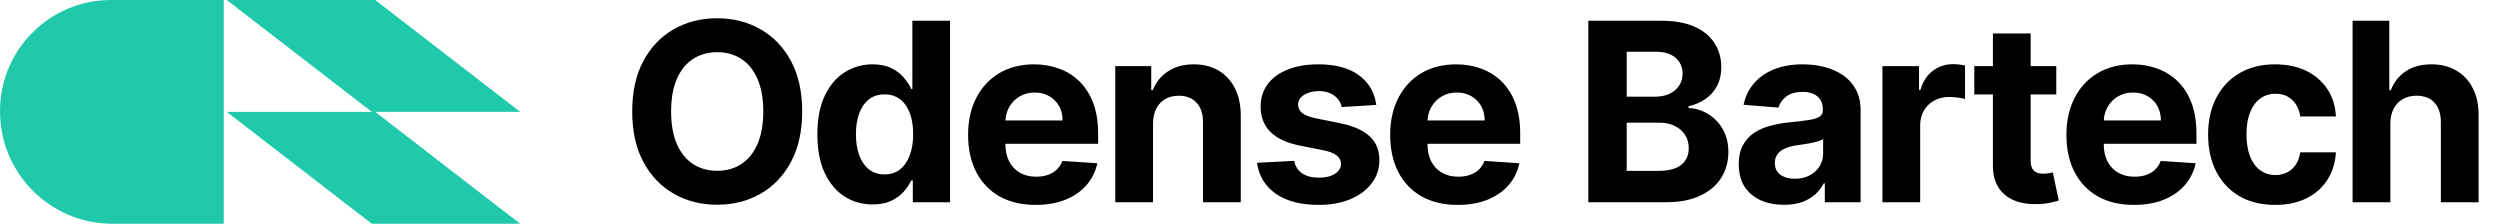 <svg width="581" height="52" viewBox="0 0 581 52" fill="none" xmlns="http://www.w3.org/2000/svg">
<path d="M120.9 26H86.4L52.7 0H87.2L120.9 26Z" fill="#21C9AB"/>
<path d="M120.9 52H86.4L52.7 26H87.2L120.9 52Z" fill="#21C9AB"/>
<path d="M52 52H26.1C11.7 52 0 40.3 0 25.9V25.8C0 11.6 11.5 0 25.8 0H52V52Z" fill="#21C9AB"/>
<path d="M186.429 25.909C186.429 30.509 185.557 34.422 183.813 37.649C182.083 40.876 179.721 43.341 176.728 45.043C173.748 46.732 170.398 47.577 166.677 47.577C162.928 47.577 159.564 46.725 156.585 45.023C153.605 43.32 151.25 40.855 149.52 37.629C147.79 34.402 146.925 30.495 146.925 25.909C146.925 21.309 147.79 17.396 149.52 14.169C151.25 10.942 153.605 8.484 156.585 6.795C159.564 5.093 162.928 4.241 166.677 4.241C170.398 4.241 173.748 5.093 176.728 6.795C179.721 8.484 182.083 10.942 183.813 14.169C185.557 17.396 186.429 21.309 186.429 25.909ZM177.387 25.909C177.387 22.93 176.941 20.417 176.048 18.371C175.17 16.325 173.927 14.773 172.32 13.716C170.714 12.659 168.833 12.13 166.677 12.13C164.521 12.13 162.64 12.659 161.033 13.716C159.427 14.773 158.177 16.325 157.285 18.371C156.406 20.417 155.967 22.93 155.967 25.909C155.967 28.889 156.406 31.401 157.285 33.447C158.177 35.493 159.427 37.045 161.033 38.102C162.64 39.16 164.521 39.688 166.677 39.688C168.833 39.688 170.714 39.16 172.32 38.102C173.927 37.045 175.17 35.493 176.048 33.447C176.941 31.401 177.387 28.889 177.387 25.909ZM202.788 47.515C200.385 47.515 198.209 46.897 196.259 45.661C194.323 44.412 192.785 42.579 191.645 40.162C190.52 37.731 189.957 34.752 189.957 31.223C189.957 27.598 190.54 24.584 191.707 22.181C192.874 19.764 194.426 17.959 196.362 16.764C198.312 15.556 200.447 14.952 202.768 14.952C204.539 14.952 206.015 15.254 207.196 15.858C208.391 16.448 209.352 17.19 210.079 18.082C210.821 18.961 211.384 19.826 211.768 20.678H212.036V4.818H220.79V47H212.139V41.933H211.768C211.356 42.812 210.773 43.684 210.018 44.549C209.276 45.4 208.308 46.108 207.114 46.67C205.933 47.233 204.491 47.515 202.788 47.515ZM205.569 40.533C206.983 40.533 208.178 40.148 209.153 39.379C210.141 38.597 210.896 37.505 211.418 36.104C211.954 34.704 212.221 33.063 212.221 31.182C212.221 29.301 211.961 27.667 211.439 26.28C210.917 24.893 210.162 23.822 209.173 23.067C208.185 22.312 206.983 21.934 205.569 21.934C204.127 21.934 202.912 22.325 201.923 23.108C200.935 23.891 200.186 24.975 199.678 26.362C199.17 27.749 198.916 29.356 198.916 31.182C198.916 33.022 199.17 34.649 199.678 36.063C200.2 37.464 200.948 38.562 201.923 39.359C202.912 40.141 204.127 40.533 205.569 40.533ZM240.681 47.618C237.427 47.618 234.626 46.959 232.278 45.641C229.944 44.309 228.145 42.428 226.882 39.997C225.618 37.553 224.987 34.663 224.987 31.326C224.987 28.072 225.618 25.216 226.882 22.758C228.145 20.3 229.923 18.384 232.216 17.011C234.523 15.638 237.228 14.952 240.331 14.952C242.418 14.952 244.361 15.288 246.16 15.961C247.972 16.62 249.551 17.616 250.897 18.947C252.257 20.279 253.314 21.954 254.069 23.973C254.824 25.978 255.202 28.326 255.202 31.017V33.427H228.488V27.989H246.943C246.943 26.726 246.668 25.607 246.119 24.632C245.569 23.657 244.807 22.895 243.832 22.346C242.871 21.783 241.752 21.501 240.475 21.501C239.143 21.501 237.962 21.81 236.933 22.428C235.917 23.032 235.12 23.849 234.543 24.879C233.967 25.895 233.672 27.028 233.658 28.278V33.447C233.658 35.013 233.946 36.365 234.523 37.505C235.113 38.645 235.944 39.523 237.015 40.141C238.086 40.759 239.356 41.068 240.825 41.068C241.8 41.068 242.693 40.931 243.503 40.656C244.313 40.382 245.007 39.97 245.583 39.42C246.16 38.871 246.599 38.198 246.901 37.402L255.016 37.938C254.605 39.887 253.76 41.59 252.483 43.045C251.22 44.487 249.586 45.613 247.581 46.423C245.59 47.22 243.29 47.618 240.681 47.618ZM267.962 28.71V47H259.188V15.364H267.55V20.945H267.921C268.621 19.105 269.795 17.65 271.443 16.579C273.09 15.494 275.088 14.952 277.436 14.952C279.633 14.952 281.549 15.432 283.183 16.393C284.817 17.355 286.087 18.728 286.993 20.513C287.899 22.284 288.352 24.399 288.352 26.857V47H279.578V28.422C279.592 26.486 279.098 24.975 278.095 23.891C277.093 22.792 275.713 22.243 273.955 22.243C272.775 22.243 271.731 22.497 270.825 23.005C269.932 23.513 269.232 24.255 268.724 25.229C268.23 26.191 267.976 27.351 267.962 28.71ZM319.85 24.385L311.818 24.879C311.68 24.193 311.385 23.575 310.932 23.026C310.479 22.463 309.881 22.016 309.14 21.687C308.412 21.343 307.54 21.172 306.524 21.172C305.165 21.172 304.018 21.46 303.085 22.037C302.151 22.6 301.684 23.355 301.684 24.303C301.684 25.058 301.986 25.696 302.59 26.218C303.194 26.74 304.231 27.159 305.7 27.474L311.426 28.628C314.502 29.259 316.795 30.276 318.305 31.676C319.816 33.077 320.571 34.917 320.571 37.196C320.571 39.269 319.96 41.089 318.738 42.654C317.53 44.219 315.868 45.441 313.754 46.32C311.653 47.185 309.229 47.618 306.483 47.618C302.295 47.618 298.958 46.746 296.473 45.002C294.001 43.245 292.553 40.855 292.127 37.834L300.757 37.381C301.018 38.658 301.65 39.633 302.652 40.306C303.654 40.965 304.938 41.295 306.504 41.295C308.041 41.295 309.277 40.999 310.211 40.409C311.158 39.805 311.639 39.029 311.653 38.082C311.639 37.285 311.303 36.633 310.644 36.125C309.984 35.603 308.968 35.205 307.595 34.93L302.117 33.839C299.027 33.221 296.727 32.15 295.217 30.626C293.72 29.102 292.972 27.159 292.972 24.797C292.972 22.765 293.521 21.014 294.619 19.545C295.732 18.076 297.29 16.943 299.295 16.146C301.313 15.35 303.675 14.952 306.38 14.952C310.376 14.952 313.52 15.796 315.813 17.485C318.12 19.174 319.466 21.474 319.85 24.385ZM338.774 47.618C335.519 47.618 332.718 46.959 330.37 45.641C328.036 44.309 326.237 42.428 324.974 39.997C323.711 37.553 323.079 34.663 323.079 31.326C323.079 28.072 323.711 25.216 324.974 22.758C326.237 20.3 328.015 18.384 330.309 17.011C332.615 15.638 335.32 14.952 338.424 14.952C340.511 14.952 342.454 15.288 344.252 15.961C346.065 16.62 347.644 17.616 348.99 18.947C350.349 20.279 351.406 21.954 352.162 23.973C352.917 25.978 353.294 28.326 353.294 31.017V33.427H326.581V27.989H345.035C345.035 26.726 344.76 25.607 344.211 24.632C343.662 23.657 342.9 22.895 341.925 22.346C340.964 21.783 339.845 21.501 338.568 21.501C337.236 21.501 336.055 21.81 335.025 22.428C334.009 23.032 333.213 23.849 332.636 24.879C332.059 25.895 331.764 27.028 331.75 28.278V33.447C331.75 35.013 332.039 36.365 332.615 37.505C333.206 38.645 334.037 39.523 335.108 40.141C336.179 40.759 337.449 41.068 338.918 41.068C339.893 41.068 340.785 40.931 341.595 40.656C342.406 40.382 343.099 39.97 343.676 39.42C344.252 38.871 344.692 38.198 344.994 37.402L353.109 37.938C352.697 39.887 351.853 41.59 350.576 43.045C349.312 44.487 347.678 45.613 345.674 46.423C343.683 47.22 341.383 47.618 338.774 47.618ZM369.129 47V4.818H386.018C389.121 4.818 391.71 5.278 393.783 6.198C395.856 7.118 397.415 8.395 398.458 10.029C399.502 11.649 400.024 13.517 400.024 15.631C400.024 17.279 399.694 18.728 399.035 19.977C398.376 21.213 397.47 22.229 396.316 23.026C395.177 23.808 393.872 24.364 392.403 24.694V25.106C394.009 25.174 395.513 25.628 396.914 26.465C398.328 27.303 399.474 28.477 400.353 29.987C401.232 31.484 401.671 33.269 401.671 35.342C401.671 37.581 401.115 39.578 400.003 41.336C398.905 43.08 397.277 44.46 395.122 45.476C392.966 46.492 390.309 47 387.151 47H369.129ZM378.047 39.709H385.318C387.803 39.709 389.616 39.235 390.755 38.288C391.895 37.327 392.465 36.05 392.465 34.457C392.465 33.289 392.183 32.26 391.62 31.367C391.057 30.475 390.254 29.774 389.21 29.266C388.181 28.758 386.952 28.504 385.524 28.504H378.047V39.709ZM378.047 22.47H384.659C385.881 22.47 386.965 22.257 387.913 21.831C388.874 21.392 389.629 20.774 390.178 19.977C390.741 19.181 391.023 18.227 391.023 17.114C391.023 15.59 390.481 14.361 389.396 13.428C388.325 12.494 386.801 12.027 384.823 12.027H378.047V22.47ZM414.591 47.597C412.573 47.597 410.774 47.247 409.195 46.547C407.616 45.833 406.366 44.782 405.446 43.396C404.54 41.995 404.087 40.251 404.087 38.164C404.087 36.407 404.409 34.93 405.055 33.736C405.7 32.541 406.579 31.58 407.691 30.852C408.803 30.125 410.067 29.575 411.481 29.204C412.909 28.834 414.406 28.573 415.971 28.422C417.811 28.23 419.294 28.051 420.42 27.886C421.546 27.708 422.363 27.447 422.871 27.104C423.379 26.76 423.633 26.252 423.633 25.579V25.456C423.633 24.151 423.221 23.142 422.397 22.428C421.587 21.714 420.434 21.357 418.937 21.357C417.358 21.357 416.101 21.707 415.168 22.408C414.234 23.094 413.616 23.959 413.314 25.003L405.199 24.344C405.611 22.421 406.421 20.76 407.629 19.359C408.838 17.945 410.396 16.86 412.305 16.105C414.227 15.336 416.452 14.952 418.978 14.952C420.736 14.952 422.418 15.158 424.024 15.57C425.644 15.982 427.079 16.62 428.329 17.485C429.592 18.35 430.588 19.462 431.315 20.822C432.043 22.167 432.407 23.781 432.407 25.662V47H424.086V42.613H423.839C423.331 43.602 422.651 44.474 421.8 45.229C420.948 45.97 419.926 46.554 418.731 46.979C417.536 47.391 416.156 47.597 414.591 47.597ZM417.104 41.542C418.394 41.542 419.534 41.288 420.523 40.78C421.511 40.258 422.287 39.558 422.85 38.679C423.413 37.8 423.695 36.805 423.695 35.693V32.335C423.42 32.514 423.042 32.678 422.562 32.83C422.095 32.967 421.566 33.097 420.976 33.221C420.386 33.331 419.795 33.434 419.205 33.53C418.614 33.612 418.079 33.688 417.598 33.756C416.568 33.907 415.669 34.148 414.9 34.477C414.131 34.807 413.534 35.253 413.108 35.816C412.682 36.365 412.47 37.052 412.47 37.876C412.47 39.07 412.902 39.983 413.767 40.615C414.646 41.233 415.758 41.542 417.104 41.542ZM437.474 47V15.364H445.981V20.884H446.31C446.887 18.92 447.855 17.437 449.214 16.435C450.574 15.419 452.139 14.911 453.91 14.911C454.35 14.911 454.823 14.938 455.331 14.993C455.84 15.048 456.286 15.123 456.67 15.22V23.005C456.258 22.881 455.688 22.771 454.961 22.675C454.233 22.579 453.567 22.531 452.963 22.531C451.672 22.531 450.519 22.813 449.503 23.376C448.5 23.925 447.704 24.694 447.113 25.683C446.537 26.671 446.248 27.811 446.248 29.102V47H437.474ZM477.88 15.364V21.954H458.828V15.364H477.88ZM463.153 7.784H471.928V37.278C471.928 38.089 472.051 38.72 472.298 39.173C472.545 39.613 472.889 39.922 473.328 40.1C473.781 40.279 474.303 40.368 474.894 40.368C475.305 40.368 475.717 40.334 476.129 40.265C476.541 40.182 476.857 40.121 477.077 40.08L478.457 46.609C478.017 46.746 477.399 46.904 476.603 47.082C475.807 47.275 474.839 47.391 473.699 47.432C471.584 47.515 469.731 47.233 468.138 46.588C466.559 45.943 465.33 44.94 464.451 43.581C463.572 42.222 463.14 40.505 463.153 38.432V7.784ZM495.933 47.618C492.679 47.618 489.878 46.959 487.53 45.641C485.196 44.309 483.397 42.428 482.134 39.997C480.87 37.553 480.239 34.663 480.239 31.326C480.239 28.072 480.87 25.216 482.134 22.758C483.397 20.3 485.175 18.384 487.468 17.011C489.775 15.638 492.48 14.952 495.583 14.952C497.67 14.952 499.613 15.288 501.412 15.961C503.225 16.62 504.804 17.616 506.149 18.947C507.509 20.279 508.566 21.954 509.321 23.973C510.076 25.978 510.454 28.326 510.454 31.017V33.427H483.74V27.989H502.195C502.195 26.726 501.92 25.607 501.371 24.632C500.822 23.657 500.06 22.895 499.085 22.346C498.123 21.783 497.004 21.501 495.727 21.501C494.395 21.501 493.215 21.81 492.185 22.428C491.169 23.032 490.372 23.849 489.796 24.879C489.219 25.895 488.924 27.028 488.91 28.278V33.447C488.91 35.013 489.198 36.365 489.775 37.505C490.365 38.645 491.196 39.523 492.267 40.141C493.338 40.759 494.608 41.068 496.077 41.068C497.052 41.068 497.945 40.931 498.755 40.656C499.565 40.382 500.259 39.97 500.835 39.42C501.412 38.871 501.851 38.198 502.153 37.402L510.269 37.938C509.857 39.887 509.012 41.59 507.735 43.045C506.472 44.487 504.838 45.613 502.833 46.423C500.842 47.22 498.542 47.618 495.933 47.618ZM528.734 47.618C525.493 47.618 522.706 46.931 520.372 45.558C518.051 44.171 516.266 42.249 515.016 39.791C513.781 37.333 513.163 34.505 513.163 31.305C513.163 28.065 513.788 25.223 515.037 22.778C516.3 20.32 518.092 18.405 520.413 17.032C522.733 15.645 525.493 14.952 528.693 14.952C531.453 14.952 533.869 15.453 535.943 16.455C538.016 17.458 539.657 18.865 540.865 20.678C542.074 22.49 542.739 24.618 542.863 27.062H534.583C534.35 25.483 533.732 24.213 532.73 23.252C531.741 22.277 530.443 21.79 528.837 21.79C527.477 21.79 526.29 22.16 525.274 22.902C524.271 23.63 523.489 24.694 522.926 26.095C522.363 27.495 522.081 29.191 522.081 31.182C522.081 33.2 522.356 34.917 522.905 36.331C523.468 37.745 524.257 38.823 525.274 39.565C526.29 40.306 527.477 40.677 528.837 40.677C529.839 40.677 530.739 40.471 531.535 40.059C532.345 39.647 533.011 39.05 533.533 38.267C534.068 37.471 534.418 36.516 534.583 35.404H542.863C542.726 37.821 542.067 39.949 540.886 41.789C539.719 43.615 538.105 45.043 536.046 46.073C533.986 47.103 531.549 47.618 528.734 47.618ZM555.515 28.71V47H546.741V4.818H555.268V20.945H555.639C556.353 19.078 557.506 17.616 559.099 16.558C560.692 15.487 562.689 14.952 565.092 14.952C567.289 14.952 569.205 15.432 570.839 16.393C572.487 17.341 573.764 18.707 574.67 20.492C575.59 22.264 576.043 24.385 576.029 26.857V47H567.255V28.422C567.269 26.472 566.774 24.955 565.772 23.87C564.783 22.785 563.397 22.243 561.612 22.243C560.417 22.243 559.36 22.497 558.44 23.005C557.533 23.513 556.819 24.255 556.298 25.229C555.79 26.191 555.529 27.351 555.515 28.71Z" fill="black"/>
</svg>
